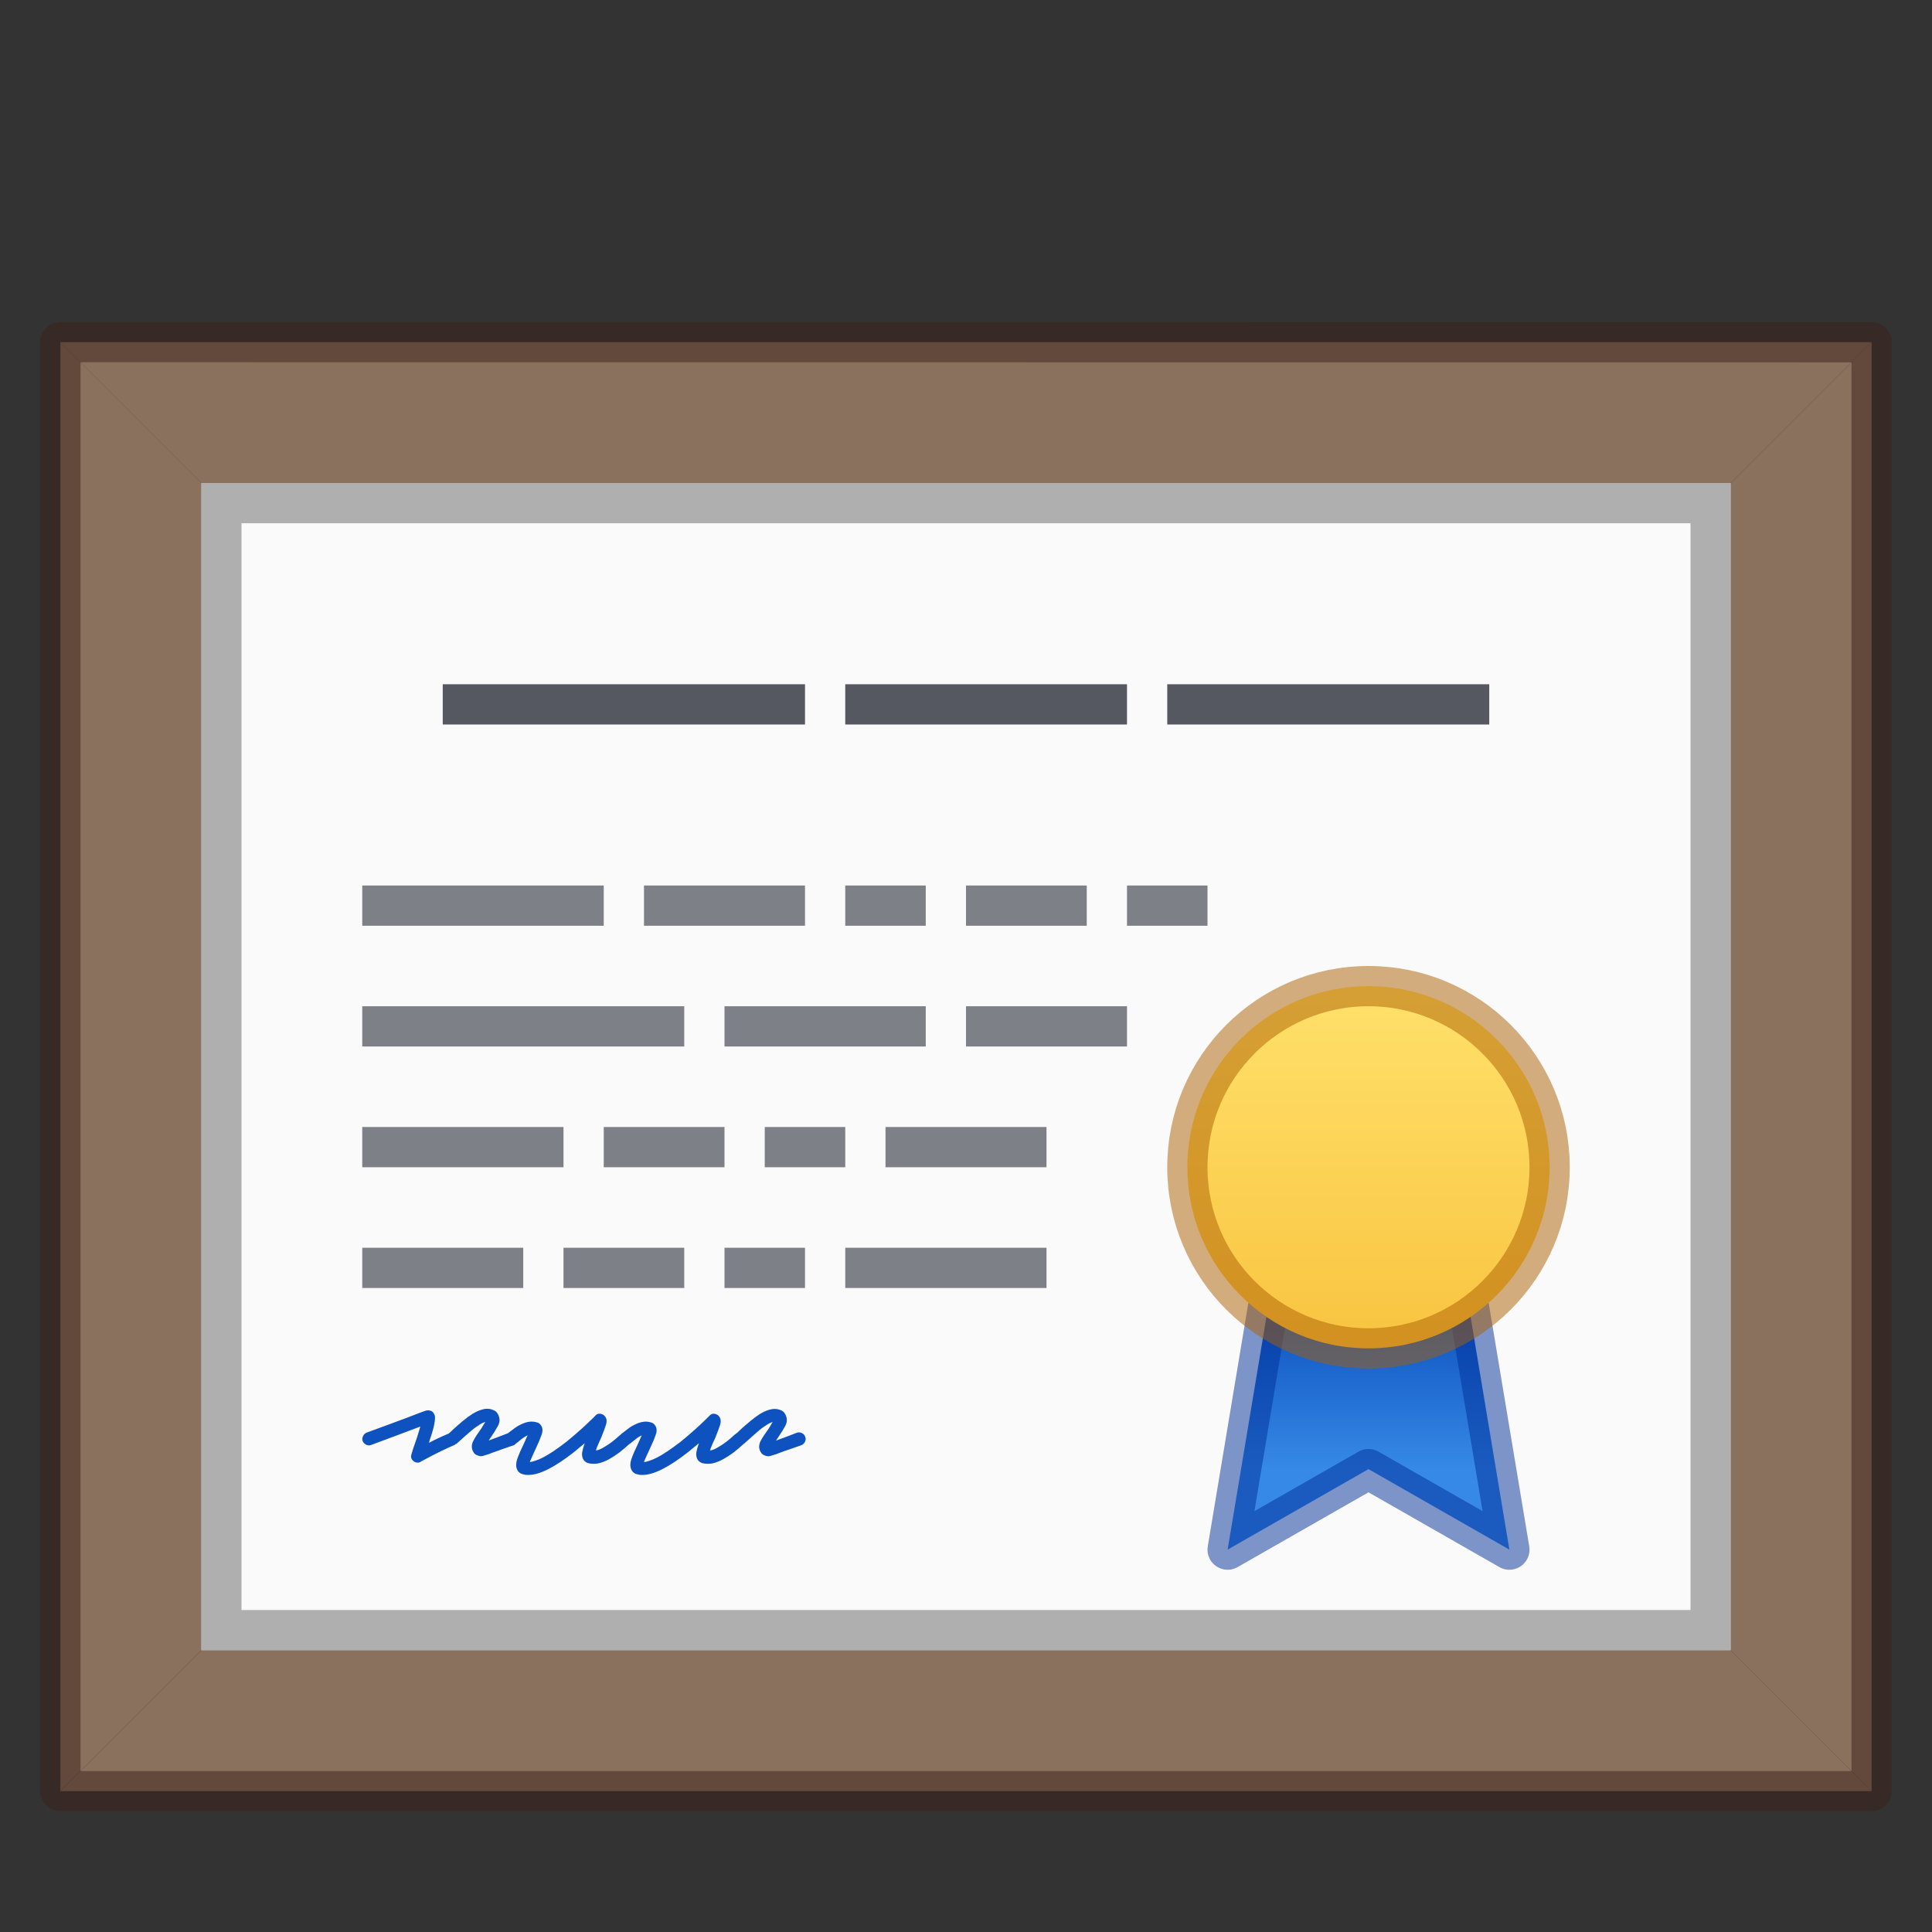 <?xml version="1.0" encoding="UTF-8" standalone="no"?>
<svg
   xmlns:dc="http://purl.org/dc/elements/1.1/"
   xmlns:cc="http://creativecommons.org/ns#"
   xmlns:rdf="http://www.w3.org/1999/02/22-rdf-syntax-ns#"
   xmlns:svg="http://www.w3.org/2000/svg"
   xmlns="http://www.w3.org/2000/svg"
   xmlns:xlink="http://www.w3.org/1999/xlink"
   id="svg2453"
   height="48"
   width="48"
   version="1.0">
  <rect width="100%" height="100%" fill="#333333" stroke="none"/>
  <defs
     id="defs2455">
    <linearGradient
       id="linearGradient930">
      <stop
         style="stop-color:#0d52bf;stop-opacity:1"
         offset="0"
         id="stop926" />
      <stop
         style="stop-color:#3689e6;stop-opacity:1"
         offset="1"
         id="stop928" />
    </linearGradient>
    <linearGradient
       id="linearGradient918">
      <stop
         style="stop-color:#ffe16b;stop-opacity:1"
         offset="0"
         id="stop914" />
      <stop
         style="stop-color:#f9c440;stop-opacity:1"
         offset="1"
         id="stop916" />
    </linearGradient>
    <linearGradient
       xlink:href="#linearGradient918"
       id="linearGradient920"
       x1="34"
       y1="24.5"
       x2="34"
       y2="33.5"
       gradientUnits="userSpaceOnUse" />
    <linearGradient
       xlink:href="#linearGradient930"
       id="linearGradient932"
       x1="34"
       y1="32.5"
       x2="34"
       y2="36.5"
       gradientUnits="userSpaceOnUse" />
  </defs>
  <path
     id="path894"
     d="m 1.5,8.5 4,4 v 28 l -4,4 z"
     style="fill:#8a715e;stroke:none;stroke-width:1px;stroke-linecap:butt;stroke-linejoin:miter;stroke-opacity:1" />
  <path
     id="path896"
     d="m 46.5,8.5 -4,4 v 28 l 4,4 z"
     style="fill:#8a715e;stroke:none;stroke-width:1px;stroke-linecap:butt;stroke-linejoin:miter;stroke-opacity:1" />
  <path
     id="path898"
     d="m 1.5,8.5 4,4 h 37 l 4,-4 z"
     style="fill:#8a715e;stroke:none;stroke-width:1px;stroke-linecap:butt;stroke-linejoin:miter;stroke-opacity:1;fill-opacity:1" />
  <path
     id="path900"
     d="m 1.5,44.5 4,-4 h 37 l 4,4 z"
     style="fill:#8a715e;stroke:none;stroke-width:1px;stroke-linecap:butt;stroke-linejoin:miter;stroke-opacity:1;fill-opacity:1" />
  <path
     style="fill:none;stroke:#3d211b;stroke-width:1;stroke-linecap:butt;stroke-linejoin:round;stroke-miterlimit:4;stroke-opacity:1;stroke-dasharray:none;stroke-dashoffset:0;display:inline;opacity:0.5"
     id="path4160-6-1"
     d="m 1.5,8.5 c 10.312,0 45,0.003 45,0.003 l 4.7e-5,35.998 c 0,0 -30,0 -45,0 0,-12 0,-24 0,-36 z" />
  <rect
     style="color:#000000;display:inline;overflow:visible;visibility:visible;fill:#fafafa;fill-opacity:1;fill-rule:nonzero;stroke:none;stroke-width:1;stroke-linecap:round;stroke-linejoin:miter;stroke-miterlimit:4;stroke-dasharray:none;stroke-dashoffset:0;stroke-opacity:1;marker:none;enable-background:accumulate"
     id="rect3180-1"
     y="12"
     x="5"
     height="29"
     width="38" />
  <path
     style="fill:url(#linearGradient932);stroke:none;stroke-width:1px;stroke-linecap:butt;stroke-linejoin:round;stroke-opacity:1;opacity:1;fill-opacity:1"
     d="m 31.5,32.5 -1,6 3.5,-2 3.5,2 -1,-6 z"
     id="path924" />
  <path
     style="opacity:0.5;fill:none;stroke:#002e99;stroke-width:1px;stroke-linecap:butt;stroke-linejoin:round;stroke-opacity:1"
     d="m 31.5,32.5 -1,6 3.5,-2 3.5,2 -1,-6 z"
     id="path910" />
  <rect
     style="color:#000000;display:inline;overflow:visible;visibility:visible;opacity:0.3;fill:none;fill-opacity:1;fill-rule:nonzero;stroke:#000000;stroke-width:1;stroke-linecap:round;stroke-linejoin:miter;stroke-miterlimit:4;stroke-dasharray:none;stroke-dashoffset:0;stroke-opacity:1;marker:none;enable-background:accumulate"
     id="rect3180"
     y="12.5"
     x="5.5"
     height="28"
     width="37" />
  <circle
     style="opacity:1;fill:url(#linearGradient920);stroke:none;stroke-width:1;stroke-linejoin:round;stop-color:#000000;fill-opacity:1"
     id="circle912"
     cx="34"
     cy="29"
     r="4.5" />
  <path
     id="rect946"
     style="opacity:1;fill:#555761;fill-opacity:1;stroke:none;stroke-width:2;stroke-linejoin:round;stroke-opacity:1;stop-color:#000000"
     d="M 11 17 L 11 18 L 20 18 L 20 17 L 11 17 z M 21 17 L 21 18 L 28 18 L 28 17 L 21 17 z M 29 17 L 29 18 L 37 18 L 37 17 L 29 17 z " />
  <path
     id="rect956"
     style="opacity:1;fill:#7e8087;fill-opacity:1;stroke:none;stroke-width:2;stroke-linejoin:round;stroke-opacity:1;stop-color:#000000"
     d="M 9 22 L 9 23 L 15 23 L 15 22 L 9 22 z M 16 22 L 16 23 L 20 23 L 20 22 L 16 22 z M 21 22 L 21 23 L 23 23 L 23 22 L 21 22 z M 24 22 L 24 23 L 27 23 L 27 22 L 24 22 z M 28 22 L 28 23 L 30 23 L 30 22 L 28 22 z M 9 25 L 9 26 L 17 26 L 17 25 L 9 25 z M 18 25 L 18 26 L 23 26 L 23 25 L 18 25 z M 24 25 L 24 26 L 28 26 L 28 25 L 24 25 z M 9 28 L 9 29 L 14 29 L 14 28 L 9 28 z M 15 28 L 15 29 L 18 29 L 18 28 L 15 28 z M 19 28 L 19 29 L 21 29 L 21 28 L 19 28 z M 22 28 L 22 29 L 26 29 L 26 28 L 22 28 z M 9 31 L 9 32 L 13 32 L 13 31 L 9 31 z M 14 31 L 14 32 L 17 32 L 17 31 L 14 31 z M 18 31 L 18 32 L 20 32 L 20 31 L 18 31 z M 21 31 L 21 32 L 26 32 L 26 31 L 21 31 z " />
  <path
     id="path1009"
     style="font-size:5.333px;line-height:1.25;font-family:'Redacted Script';-inkscape-font-specification:'Redacted Script';fill:#0d52bf"
     d="m 12.214,35.015 c -0.075,-0.021 -0.153,-0.021 -0.234,0.004 -0.078,0.021 -0.158,0.058 -0.24,0.107 -0.078,0.05 -0.161,0.111 -0.246,0.182 -0.082,0.068 -0.165,0.141 -0.25,0.219 l -0.053,0.053 c -0.016,0.011 -0.031,0.024 -0.045,0.037 -0.189,0.079 -0.355,0.157 -0.488,0.23 0.004,-0.014 0.006,-0.028 0.01,-0.039 0.004,-0.011 0.006,-0.023 0.01,-0.037 0.025,-0.071 0.046,-0.132 0.061,-0.186 0.018,-0.057 0.03,-0.108 0.041,-0.154 0.018,-0.082 0.027,-0.145 0.027,-0.188 0.004,-0.046 -0.004,-0.083 -0.021,-0.111 -0.021,-0.05 -0.056,-0.079 -0.105,-0.086 -0.018,-0.007 -0.037,-0.009 -0.055,-0.006 -0.014,0 -0.029,0.002 -0.047,0.006 l -0.145,0.053 c -0.092,0.036 -0.209,0.081 -0.352,0.135 -0.142,0.053 -0.3,0.112 -0.475,0.176 -0.171,0.064 -0.336,0.125 -0.496,0.182 -0.043,0.018 -0.074,0.047 -0.092,0.09 -0.021,0.039 -0.024,0.078 -0.01,0.117 0.018,0.043 0.047,0.074 0.09,0.096 0.039,0.018 0.078,0.02 0.117,0.006 0.107,-0.039 0.218,-0.08 0.332,-0.123 0.114,-0.043 0.223,-0.084 0.33,-0.123 0.11,-0.043 0.213,-0.082 0.309,-0.117 0.096,-0.036 0.181,-0.067 0.256,-0.096 -0.011,0.036 -0.023,0.077 -0.037,0.123 -0.014,0.043 -0.029,0.094 -0.047,0.154 -0.036,0.103 -0.067,0.196 -0.096,0.277 -0.025,0.082 -0.039,0.125 -0.039,0.129 -0.025,0.071 -0.008,0.13 0.049,0.176 0.028,0.025 0.065,0.037 0.107,0.037 0.032,0 0.059,-0.01 0.08,-0.027 0.071,-0.039 0.149,-0.081 0.238,-0.127 0.075,-0.039 0.164,-0.085 0.268,-0.135 0.103,-0.05 0.215,-0.101 0.336,-0.154 0.006,-0.003 0.008,-0.012 0.014,-0.016 0.009,-0.005 0.021,-0.003 0.029,-0.01 0.018,-0.018 0.035,-0.035 0.053,-0.049 0.021,-0.018 0.041,-0.035 0.059,-0.053 0.075,-0.068 0.148,-0.133 0.219,-0.193 0.071,-0.064 0.139,-0.115 0.203,-0.154 0.039,-0.028 0.073,-0.05 0.102,-0.064 0.032,-0.014 0.059,-0.024 0.08,-0.031 -0.007,0.011 -0.012,0.018 -0.016,0.021 -0.018,0.028 -0.037,0.058 -0.055,0.09 -0.018,0.032 -0.037,0.063 -0.059,0.092 -0.068,0.092 -0.124,0.18 -0.17,0.266 -0.043,0.082 -0.05,0.162 -0.021,0.24 0.007,0.018 0.022,0.042 0.043,0.074 0.025,0.028 0.066,0.05 0.123,0.064 0.011,0.004 0.023,0.006 0.041,0.006 0.018,0 0.035,-0.002 0.049,-0.006 0.018,-0.007 0.04,-0.014 0.068,-0.021 0.021,-0.007 0.045,-0.014 0.07,-0.021 0.028,-0.011 0.06,-0.023 0.096,-0.037 0.064,-0.025 0.142,-0.052 0.234,-0.084 0.092,-0.032 0.197,-0.068 0.311,-0.107 0.012,-0.005 0.016,-0.018 0.025,-0.025 0.002,-0.001 0.004,-5.12e-4 0.006,-0.002 0.053,-0.043 0.105,-0.084 0.154,-0.123 0.053,-0.043 0.104,-0.072 0.15,-0.09 -0.018,0.032 -0.035,0.066 -0.049,0.102 -0.014,0.036 -0.029,0.067 -0.043,0.096 -0.078,0.16 -0.134,0.291 -0.17,0.395 -0.032,0.1 -0.032,0.185 0,0.256 0.025,0.057 0.069,0.096 0.133,0.113 0.025,0.007 0.049,0.012 0.07,0.016 0.025,0.004 0.052,0.004 0.08,0.004 0.274,0 0.656,-0.193 1.146,-0.58 0.046,-0.039 0.088,-0.075 0.127,-0.107 0.043,-0.032 0.084,-0.066 0.123,-0.102 -0.032,0.092 -0.054,0.17 -0.064,0.23 -0.007,0.057 1.51e-4,0.11 0.021,0.16 0.025,0.05 0.066,0.084 0.123,0.105 0.085,0.021 0.173,0.024 0.262,0.006 0.089,-0.021 0.176,-0.055 0.262,-0.102 0.089,-0.05 0.174,-0.106 0.26,-0.17 0.083,-0.066 0.165,-0.135 0.244,-0.207 0.002,-0.002 0.005,-7.3e-5 0.008,-0.002 0.053,-0.043 0.105,-0.084 0.154,-0.123 0.053,-0.043 0.102,-0.072 0.148,-0.09 -0.018,0.032 -0.033,0.066 -0.047,0.102 -0.014,0.036 -0.029,0.067 -0.043,0.096 -0.078,0.16 -0.134,0.291 -0.17,0.395 -0.032,0.1 -0.032,0.185 0,0.256 0.025,0.057 0.069,0.096 0.133,0.113 0.025,0.007 0.047,0.012 0.068,0.016 0.025,0.004 0.052,0.004 0.08,0.004 0.274,0 0.656,-0.193 1.146,-0.58 0.046,-0.039 0.09,-0.075 0.129,-0.107 0.043,-0.032 0.084,-0.066 0.123,-0.102 -0.032,0.092 -0.054,0.17 -0.064,0.23 -0.007,0.057 1.51e-4,0.11 0.021,0.16 0.025,0.05 0.066,0.084 0.123,0.105 0.085,0.021 0.173,0.024 0.262,0.006 0.089,-0.021 0.174,-0.055 0.26,-0.102 0.089,-0.05 0.176,-0.106 0.262,-0.17 0.084,-0.066 0.166,-0.136 0.246,-0.209 0.003,-0.002 0.007,-0.001 0.01,-0.004 0.018,-0.018 0.035,-0.035 0.053,-0.049 0.021,-0.018 0.043,-0.035 0.061,-0.053 0.075,-0.068 0.146,-0.133 0.217,-0.193 0.071,-0.064 0.139,-0.115 0.203,-0.154 0.039,-0.028 0.073,-0.05 0.102,-0.064 0.032,-0.014 0.059,-0.024 0.08,-0.031 -0.007,0.011 -0.012,0.018 -0.016,0.021 -0.018,0.028 -0.035,0.058 -0.053,0.09 -0.018,0.032 -0.037,0.063 -0.059,0.092 -0.068,0.092 -0.126,0.18 -0.172,0.266 -0.043,0.082 -0.05,0.162 -0.021,0.24 0.007,0.018 0.022,0.042 0.043,0.074 0.025,0.028 0.066,0.05 0.123,0.064 0.011,0.004 0.025,0.006 0.043,0.006 0.018,0 0.033,-0.002 0.047,-0.006 0.018,-0.007 0.042,-0.014 0.07,-0.021 0.021,-0.007 0.043,-0.014 0.068,-0.021 0.028,-0.011 0.06,-0.023 0.096,-0.037 0.064,-0.025 0.144,-0.052 0.236,-0.084 0.092,-0.032 0.195,-0.068 0.309,-0.107 0.039,-0.018 0.068,-0.047 0.086,-0.086 0.021,-0.043 0.022,-0.084 0.004,-0.123 -0.014,-0.043 -0.041,-0.072 -0.08,-0.09 -0.039,-0.021 -0.081,-0.024 -0.127,-0.01 -0.124,0.05 -0.229,0.089 -0.314,0.121 -0.082,0.028 -0.15,0.055 -0.203,0.076 0.011,-0.014 0.02,-0.029 0.027,-0.043 0.011,-0.018 0.018,-0.03 0.025,-0.037 0.071,-0.103 0.13,-0.198 0.176,-0.283 0.046,-0.085 0.053,-0.168 0.021,-0.25 -0.007,-0.025 -0.022,-0.054 -0.047,-0.086 -0.025,-0.032 -0.068,-0.056 -0.129,-0.074 -0.075,-0.021 -0.153,-0.021 -0.234,0.004 -0.078,0.021 -0.158,0.058 -0.24,0.107 -0.078,0.05 -0.159,0.111 -0.244,0.182 -0.082,0.068 -0.167,0.141 -0.252,0.219 l -0.053,0.053 c -0.02,0.013 -0.038,0.029 -0.055,0.045 -0.003,0.002 -0.007,0.001 -0.01,0.004 -0.039,0.032 -0.083,0.071 -0.133,0.117 -0.05,0.043 -0.103,0.084 -0.16,0.123 -0.057,0.039 -0.113,0.073 -0.17,0.105 -0.057,0.032 -0.11,0.051 -0.16,0.059 0.007,-0.021 0.012,-0.041 0.016,-0.059 0.018,-0.039 0.035,-0.081 0.053,-0.127 l 0.064,-0.139 c 0.057,-0.142 0.096,-0.249 0.117,-0.316 0.021,-0.068 0.019,-0.126 -0.006,-0.176 -0.011,-0.018 -0.023,-0.035 -0.041,-0.053 -0.018,-0.018 -0.042,-0.03 -0.07,-0.037 -0.06,-0.018 -0.112,-9.52e-4 -0.154,0.049 l -0.059,0.059 c -0.039,0.039 -0.09,0.088 -0.154,0.148 -0.064,0.06 -0.139,0.128 -0.225,0.203 -0.085,0.075 -0.175,0.15 -0.271,0.229 -0.124,0.096 -0.236,0.176 -0.332,0.24 -0.096,0.064 -0.181,0.115 -0.256,0.154 -0.071,0.036 -0.135,0.062 -0.191,0.08 -0.053,0.018 -0.097,0.03 -0.133,0.033 0.004,-0.011 0.006,-0.023 0.01,-0.033 0.004,-0.011 0.009,-0.023 0.016,-0.037 0.018,-0.039 0.037,-0.08 0.055,-0.123 0.021,-0.043 0.041,-0.084 0.059,-0.127 0.071,-0.149 0.12,-0.266 0.148,-0.348 0.032,-0.082 0.034,-0.152 0.006,-0.213 -0.028,-0.06 -0.072,-0.097 -0.129,-0.107 -0.121,-0.036 -0.253,-0.016 -0.398,0.059 -0.06,0.028 -0.119,0.065 -0.172,0.107 -0.053,0.043 -0.105,0.082 -0.154,0.117 -0.003,0.003 -0.003,0.007 -0.006,0.01 -0.001,0.001 -0.003,8.4e-4 -0.004,0.002 -0.039,0.032 -0.085,0.071 -0.135,0.117 -0.05,0.043 -0.103,0.084 -0.16,0.123 -0.057,0.039 -0.113,0.073 -0.17,0.105 -0.057,0.032 -0.11,0.051 -0.16,0.059 0.007,-0.021 0.012,-0.041 0.016,-0.059 0.018,-0.039 0.037,-0.081 0.055,-0.127 l 0.062,-0.139 c 0.057,-0.142 0.096,-0.249 0.117,-0.316 0.021,-0.068 0.021,-0.126 -0.004,-0.176 -0.011,-0.018 -0.025,-0.035 -0.043,-0.053 -0.018,-0.018 -0.042,-0.03 -0.07,-0.037 -0.06,-0.018 -0.112,-9.52e-4 -0.154,0.049 l -0.059,0.059 c -0.039,0.039 -0.09,0.088 -0.154,0.148 -0.064,0.06 -0.139,0.128 -0.225,0.203 -0.085,0.075 -0.175,0.15 -0.271,0.229 -0.124,0.096 -0.234,0.176 -0.33,0.24 -0.096,0.064 -0.181,0.115 -0.256,0.154 -0.071,0.036 -0.136,0.062 -0.193,0.08 -0.053,0.018 -0.097,0.03 -0.133,0.033 0.004,-0.011 0.006,-0.023 0.01,-0.033 0.004,-0.011 0.01,-0.023 0.018,-0.037 0.018,-0.039 0.035,-0.08 0.053,-0.123 0.021,-0.043 0.041,-0.084 0.059,-0.127 0.071,-0.149 0.12,-0.266 0.148,-0.348 0.032,-0.082 0.034,-0.152 0.006,-0.213 -0.028,-0.06 -0.07,-0.097 -0.127,-0.107 -0.121,-0.036 -0.255,-0.016 -0.4,0.059 -0.06,0.028 -0.119,0.065 -0.172,0.107 -0.049,0.039 -0.096,0.074 -0.143,0.107 -0.103,0.041 -0.2,0.078 -0.273,0.105 -0.082,0.028 -0.148,0.055 -0.201,0.076 0.011,-0.014 0.018,-0.029 0.025,-0.043 0.011,-0.018 0.02,-0.03 0.027,-0.037 0.071,-0.103 0.13,-0.198 0.176,-0.283 0.046,-0.085 0.053,-0.168 0.021,-0.25 -0.007,-0.025 -0.024,-0.054 -0.049,-0.086 -0.025,-0.032 -0.067,-0.056 -0.127,-0.074 z" />
  <circle
     style="opacity:0.5;fill:none;stroke:#ad5f00;stroke-width:1;stroke-linejoin:round"
     id="path908"
     cx="34"
     cy="29"
     r="4.5" />
</svg>
